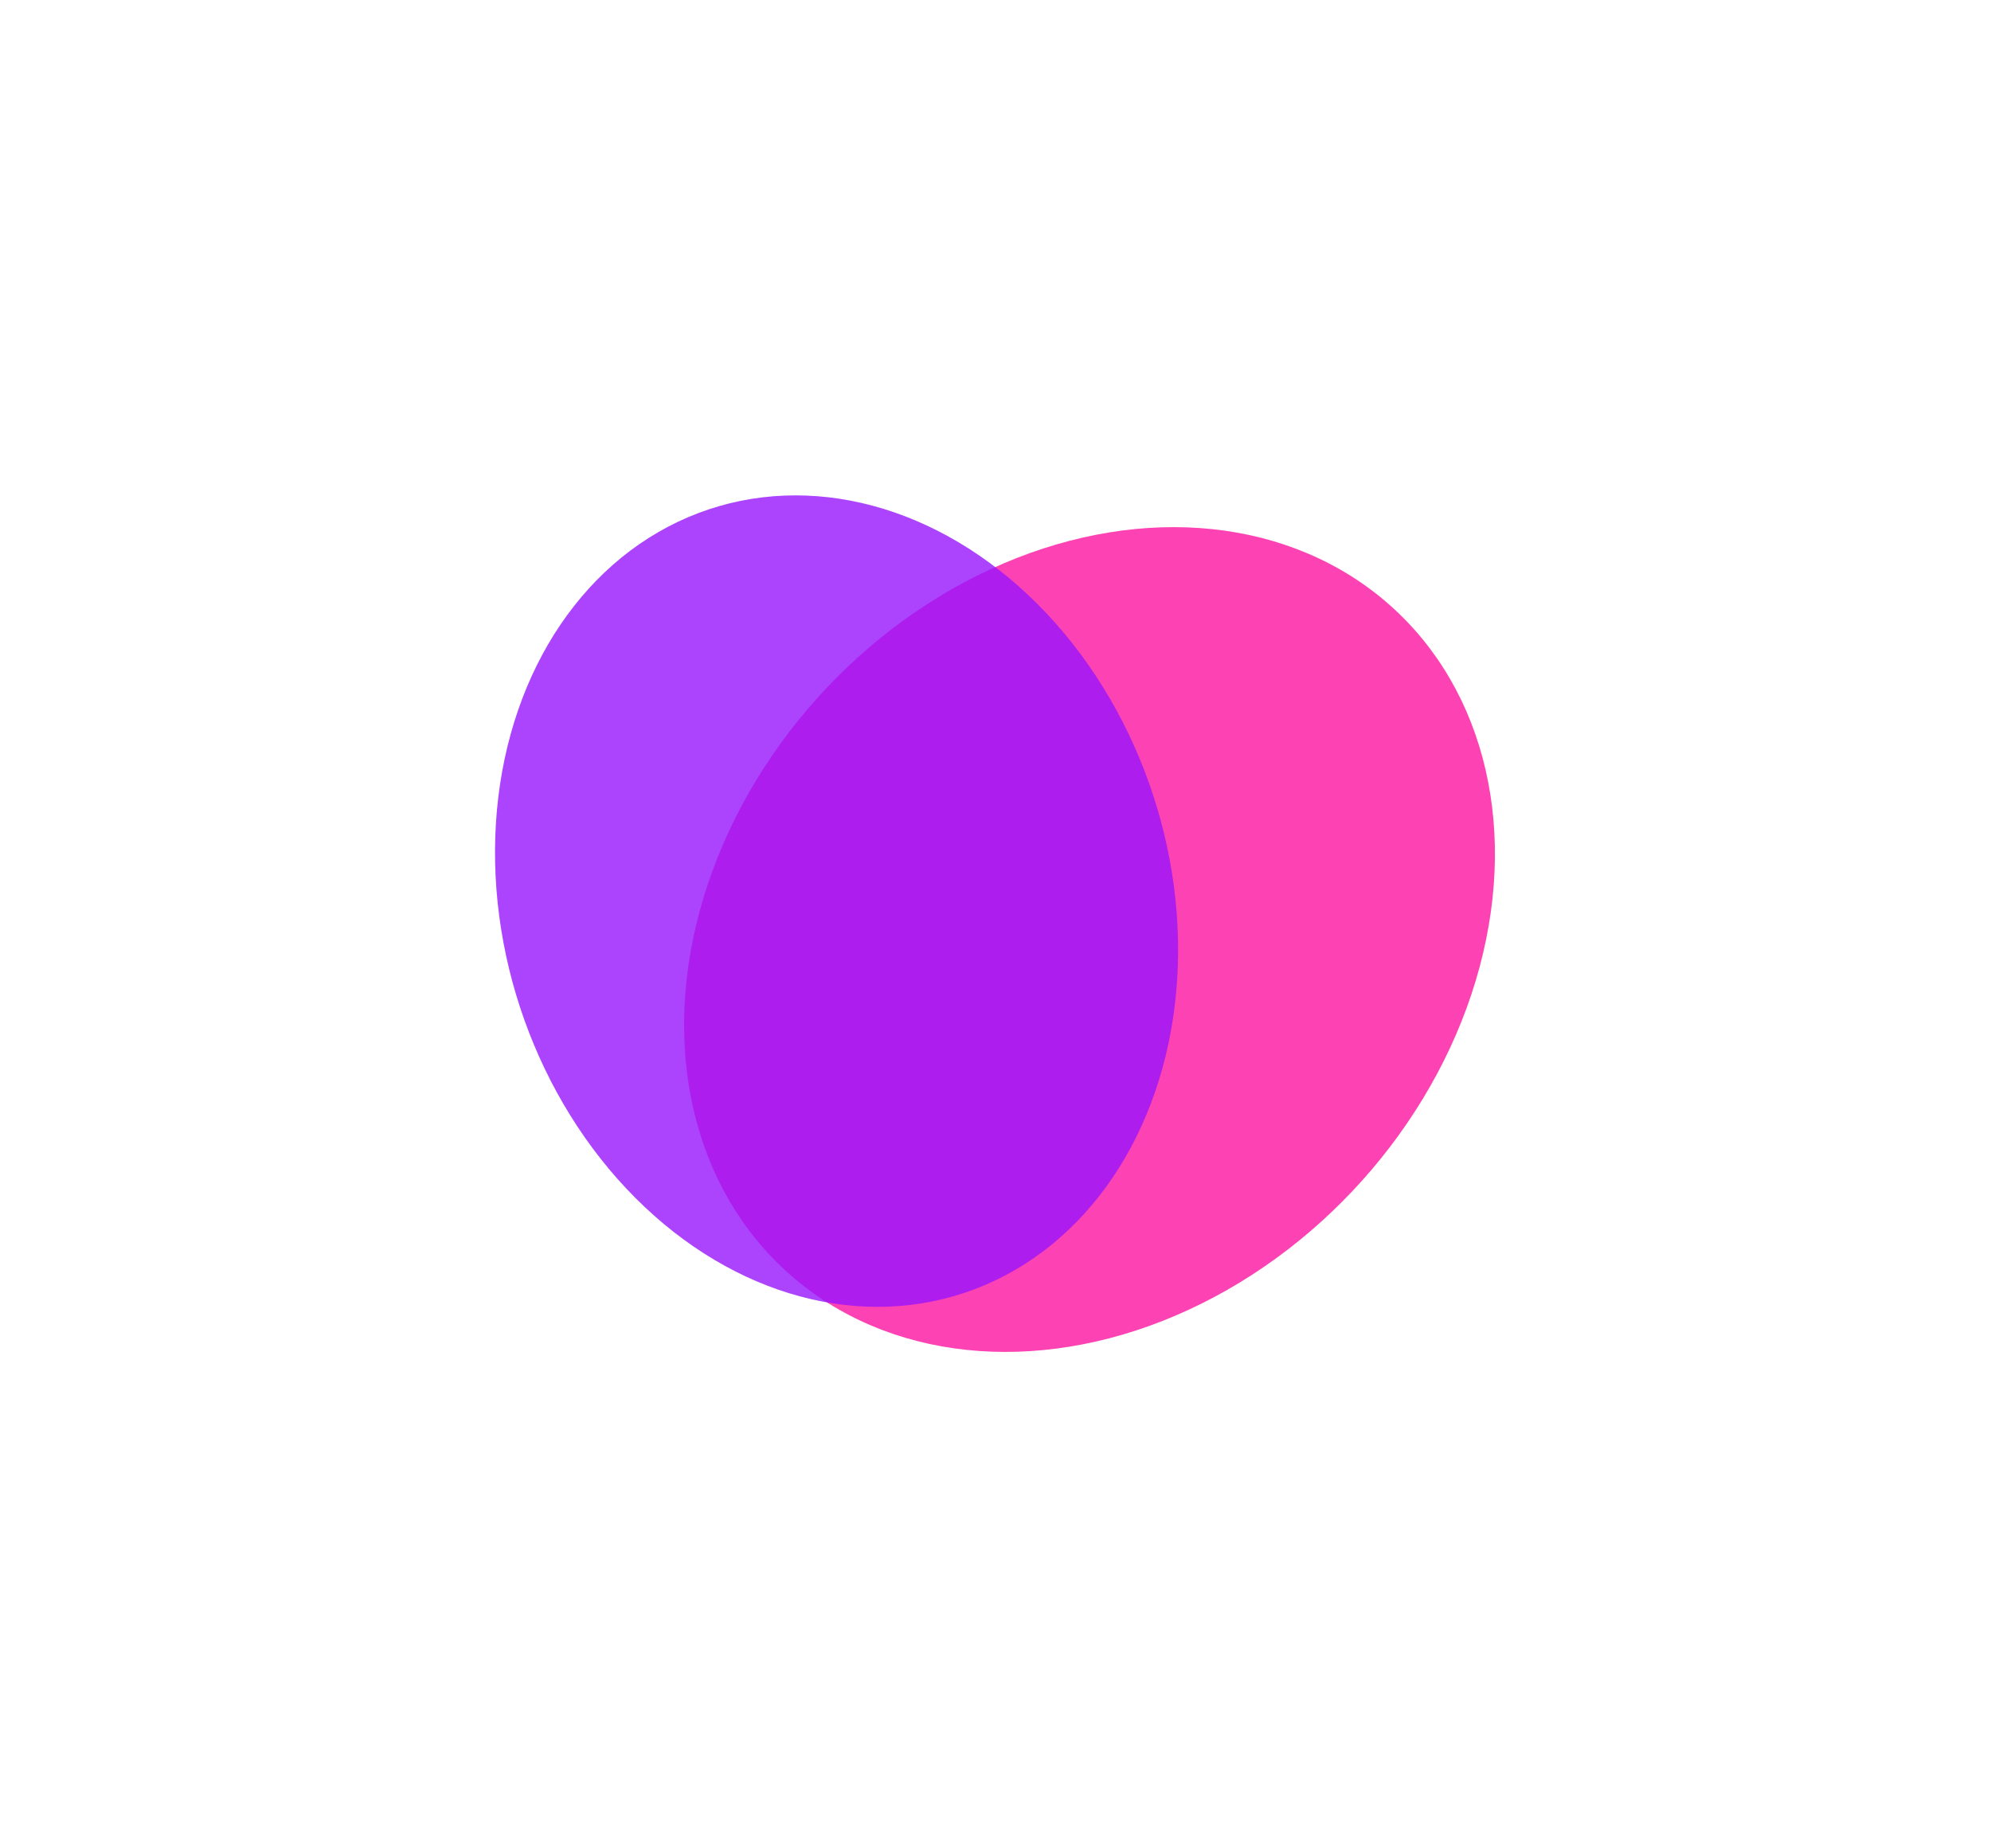 <svg viewBox="0 0 1006 934" fill="none" xmlns="http://www.w3.org/2000/svg">
<g opacity="0.8" filter="url(#filter0_f)">
<ellipse rx="193.67" ry="218.726" transform="matrix(0.259 0.966 -0.908 0.42 550.507 474.833)" fill="#FD14A0"/>
</g>
<g opacity="0.8" filter="url(#filter1_f)">
<ellipse rx="177.642" ry="200.625" transform="matrix(0.966 0.259 -0.091 0.996 422.692 455.422)" fill="#9714FD"/>
</g>
<defs>
<filter id="filter0_f" x="95.682" y="16.422" width="909.65" height="916.823" filterUnits="userSpaceOnUse" color-interpolation-filters="sRGB">
<feFlood flood-opacity="0" result="BackgroundImageFix"/>
<feBlend mode="normal" in="SourceGraphic" in2="BackgroundImageFix" result="shape"/>
<feGaussianBlur stdDeviation="125" result="effect1_foregroundBlur"/>
</filter>
<filter id="filter1_f" x="0.13" y="0.354" width="845.124" height="910.135" filterUnits="userSpaceOnUse" color-interpolation-filters="sRGB">
<feFlood flood-opacity="0" result="BackgroundImageFix"/>
<feBlend mode="normal" in="SourceGraphic" in2="BackgroundImageFix" result="shape"/>
<feGaussianBlur stdDeviation="125" result="effect1_foregroundBlur"/>
</filter>
</defs>
</svg>
